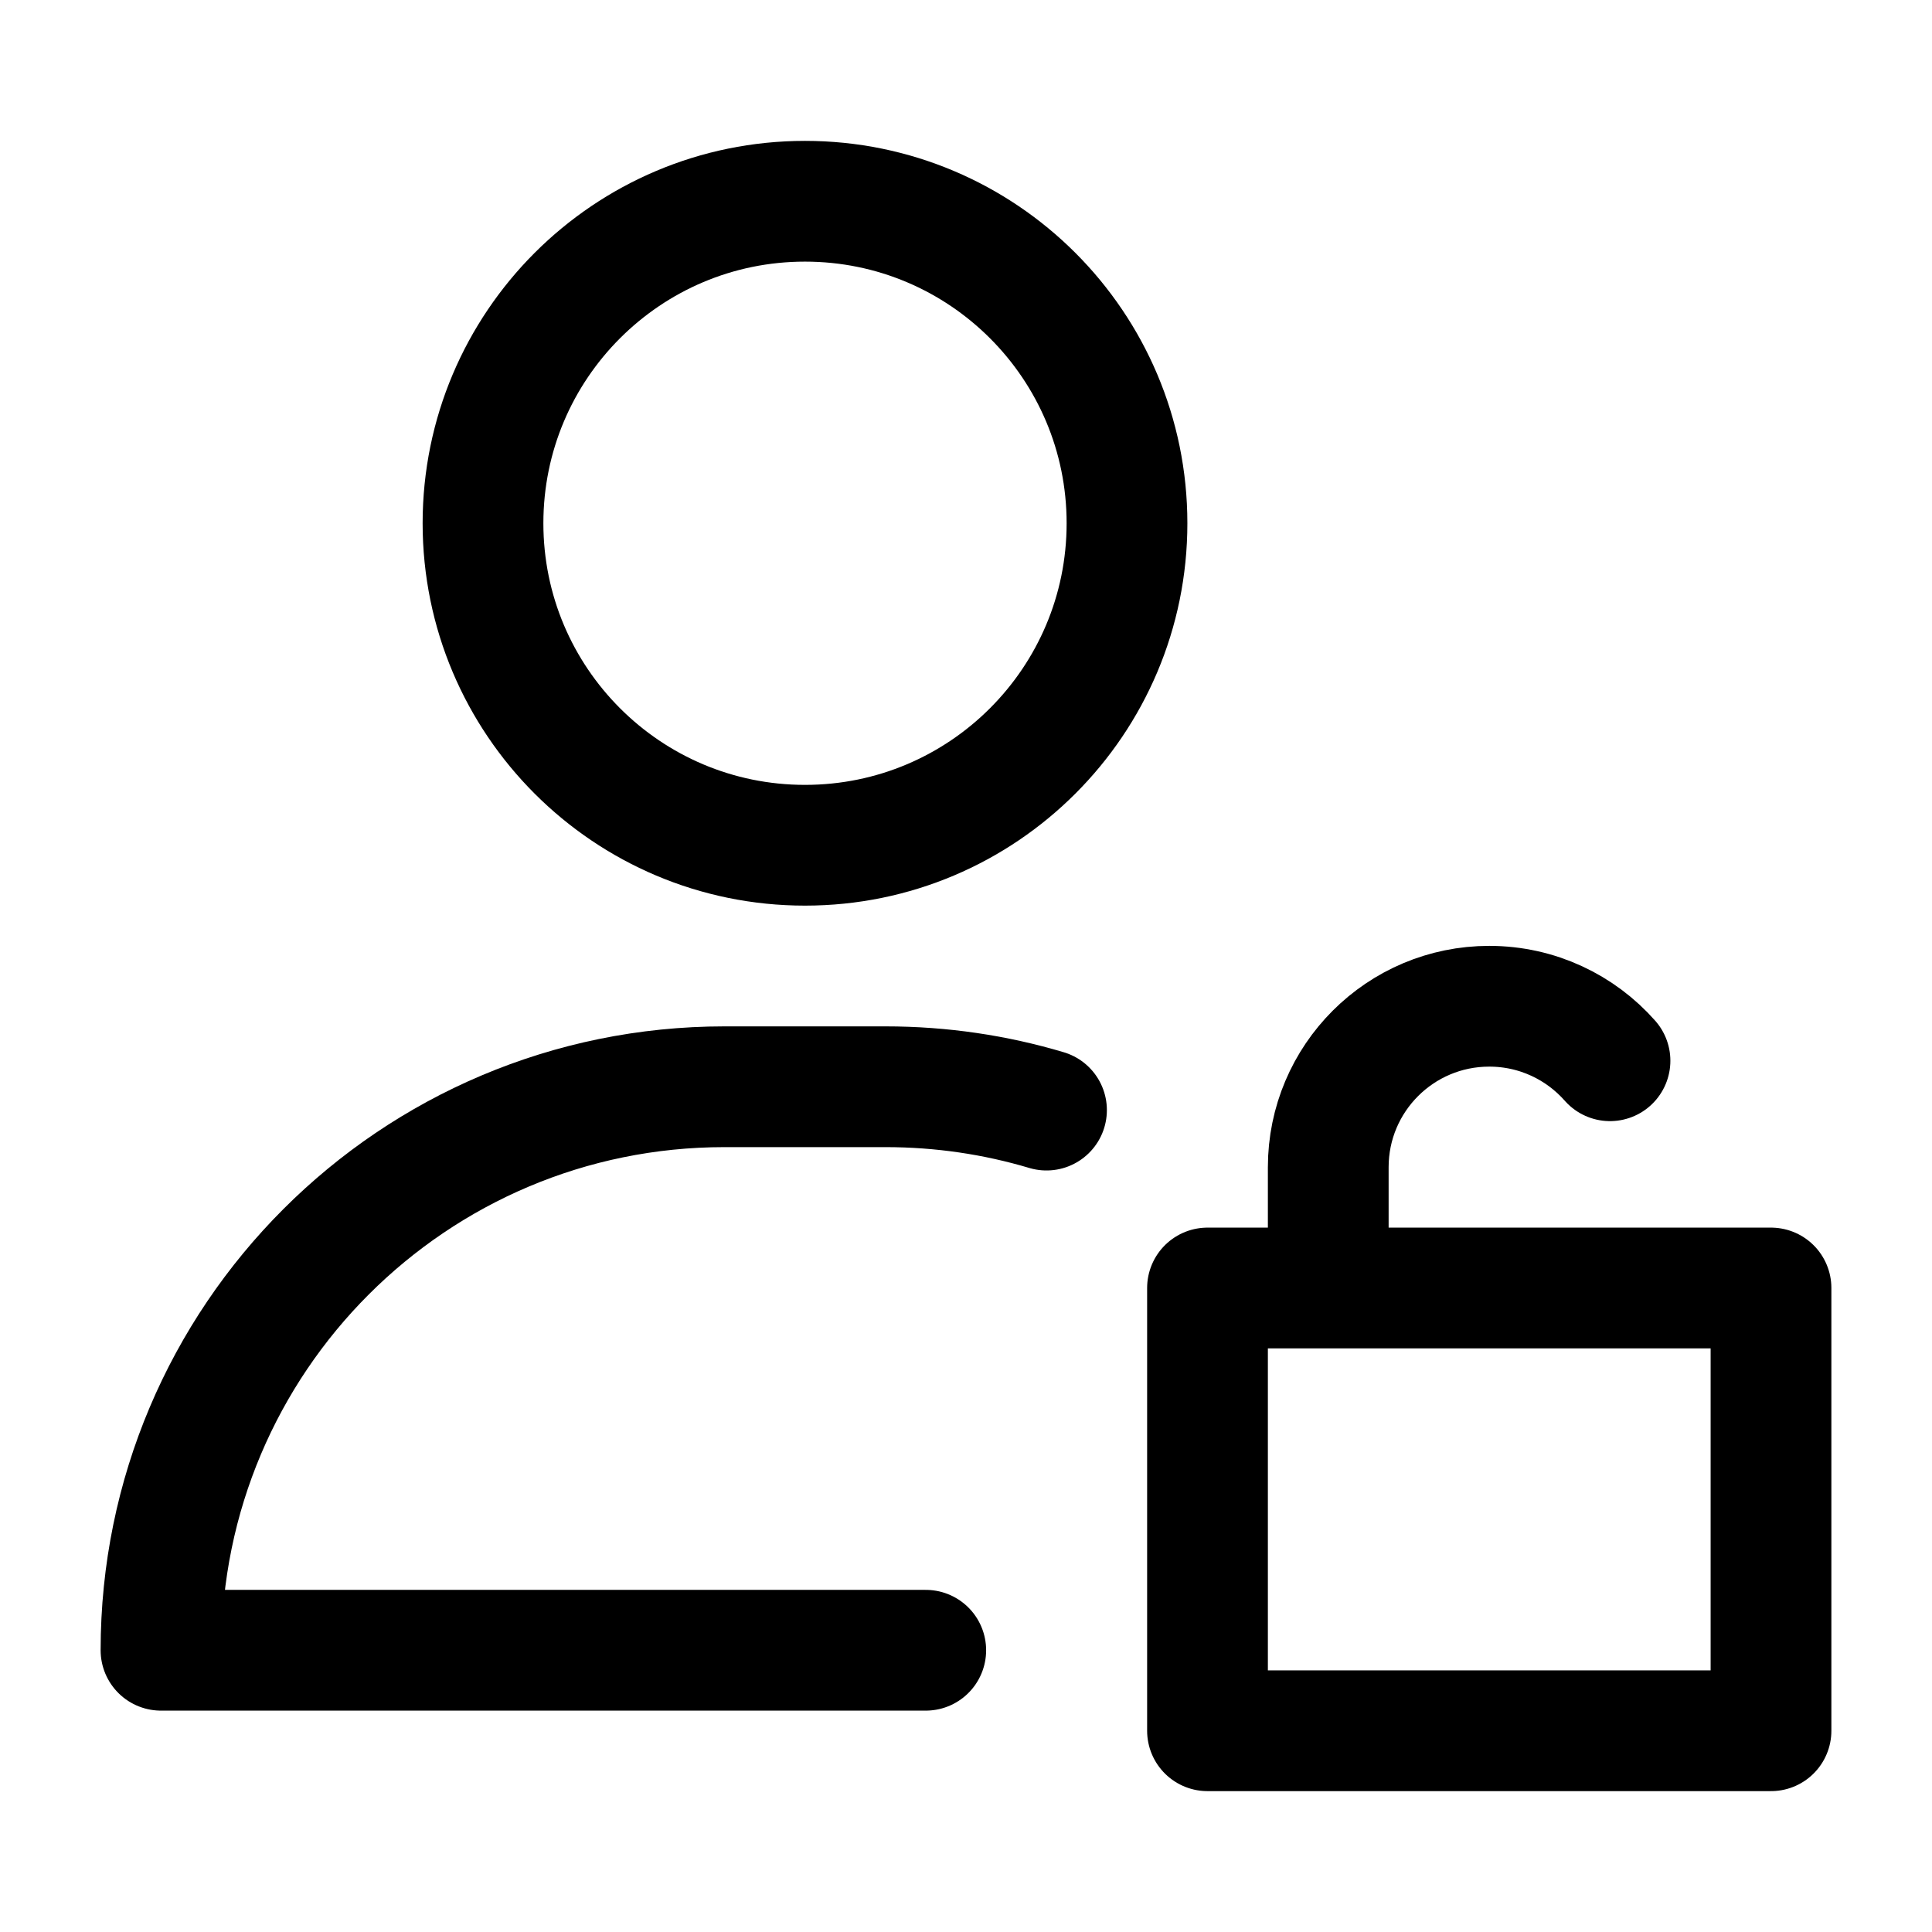 <svg width="24" height="24" viewBox="0 0 24 24" fill="none" xmlns="http://www.w3.org/2000/svg">
    <path d="M11.5 20.5H2C2 16.634 5.134 13.5 9 13.5H11C11.695 13.5 12.366 13.601 13 13.79M14 6.5C14 8.709 12.209 10.5 10 10.5C7.791 10.5 6 8.709 6 6.5C6 4.291 7.791 2.5 10 2.5C12.209 2.5 14 4.291 14 6.5Z" stroke="currentColor" stroke-width="1.5" stroke-linecap="round" stroke-linejoin="round"/>
    <path d="M16.5 16H15V21.5H22V16H20.5H16.5ZM16.5 16V14.5C16.5 13.395 17.395 12.5 18.5 12.5C19.097 12.5 19.634 12.762 20 13.177" stroke="currentColor" stroke-width="1.5" stroke-linecap="round" stroke-linejoin="round"/>
</svg>
